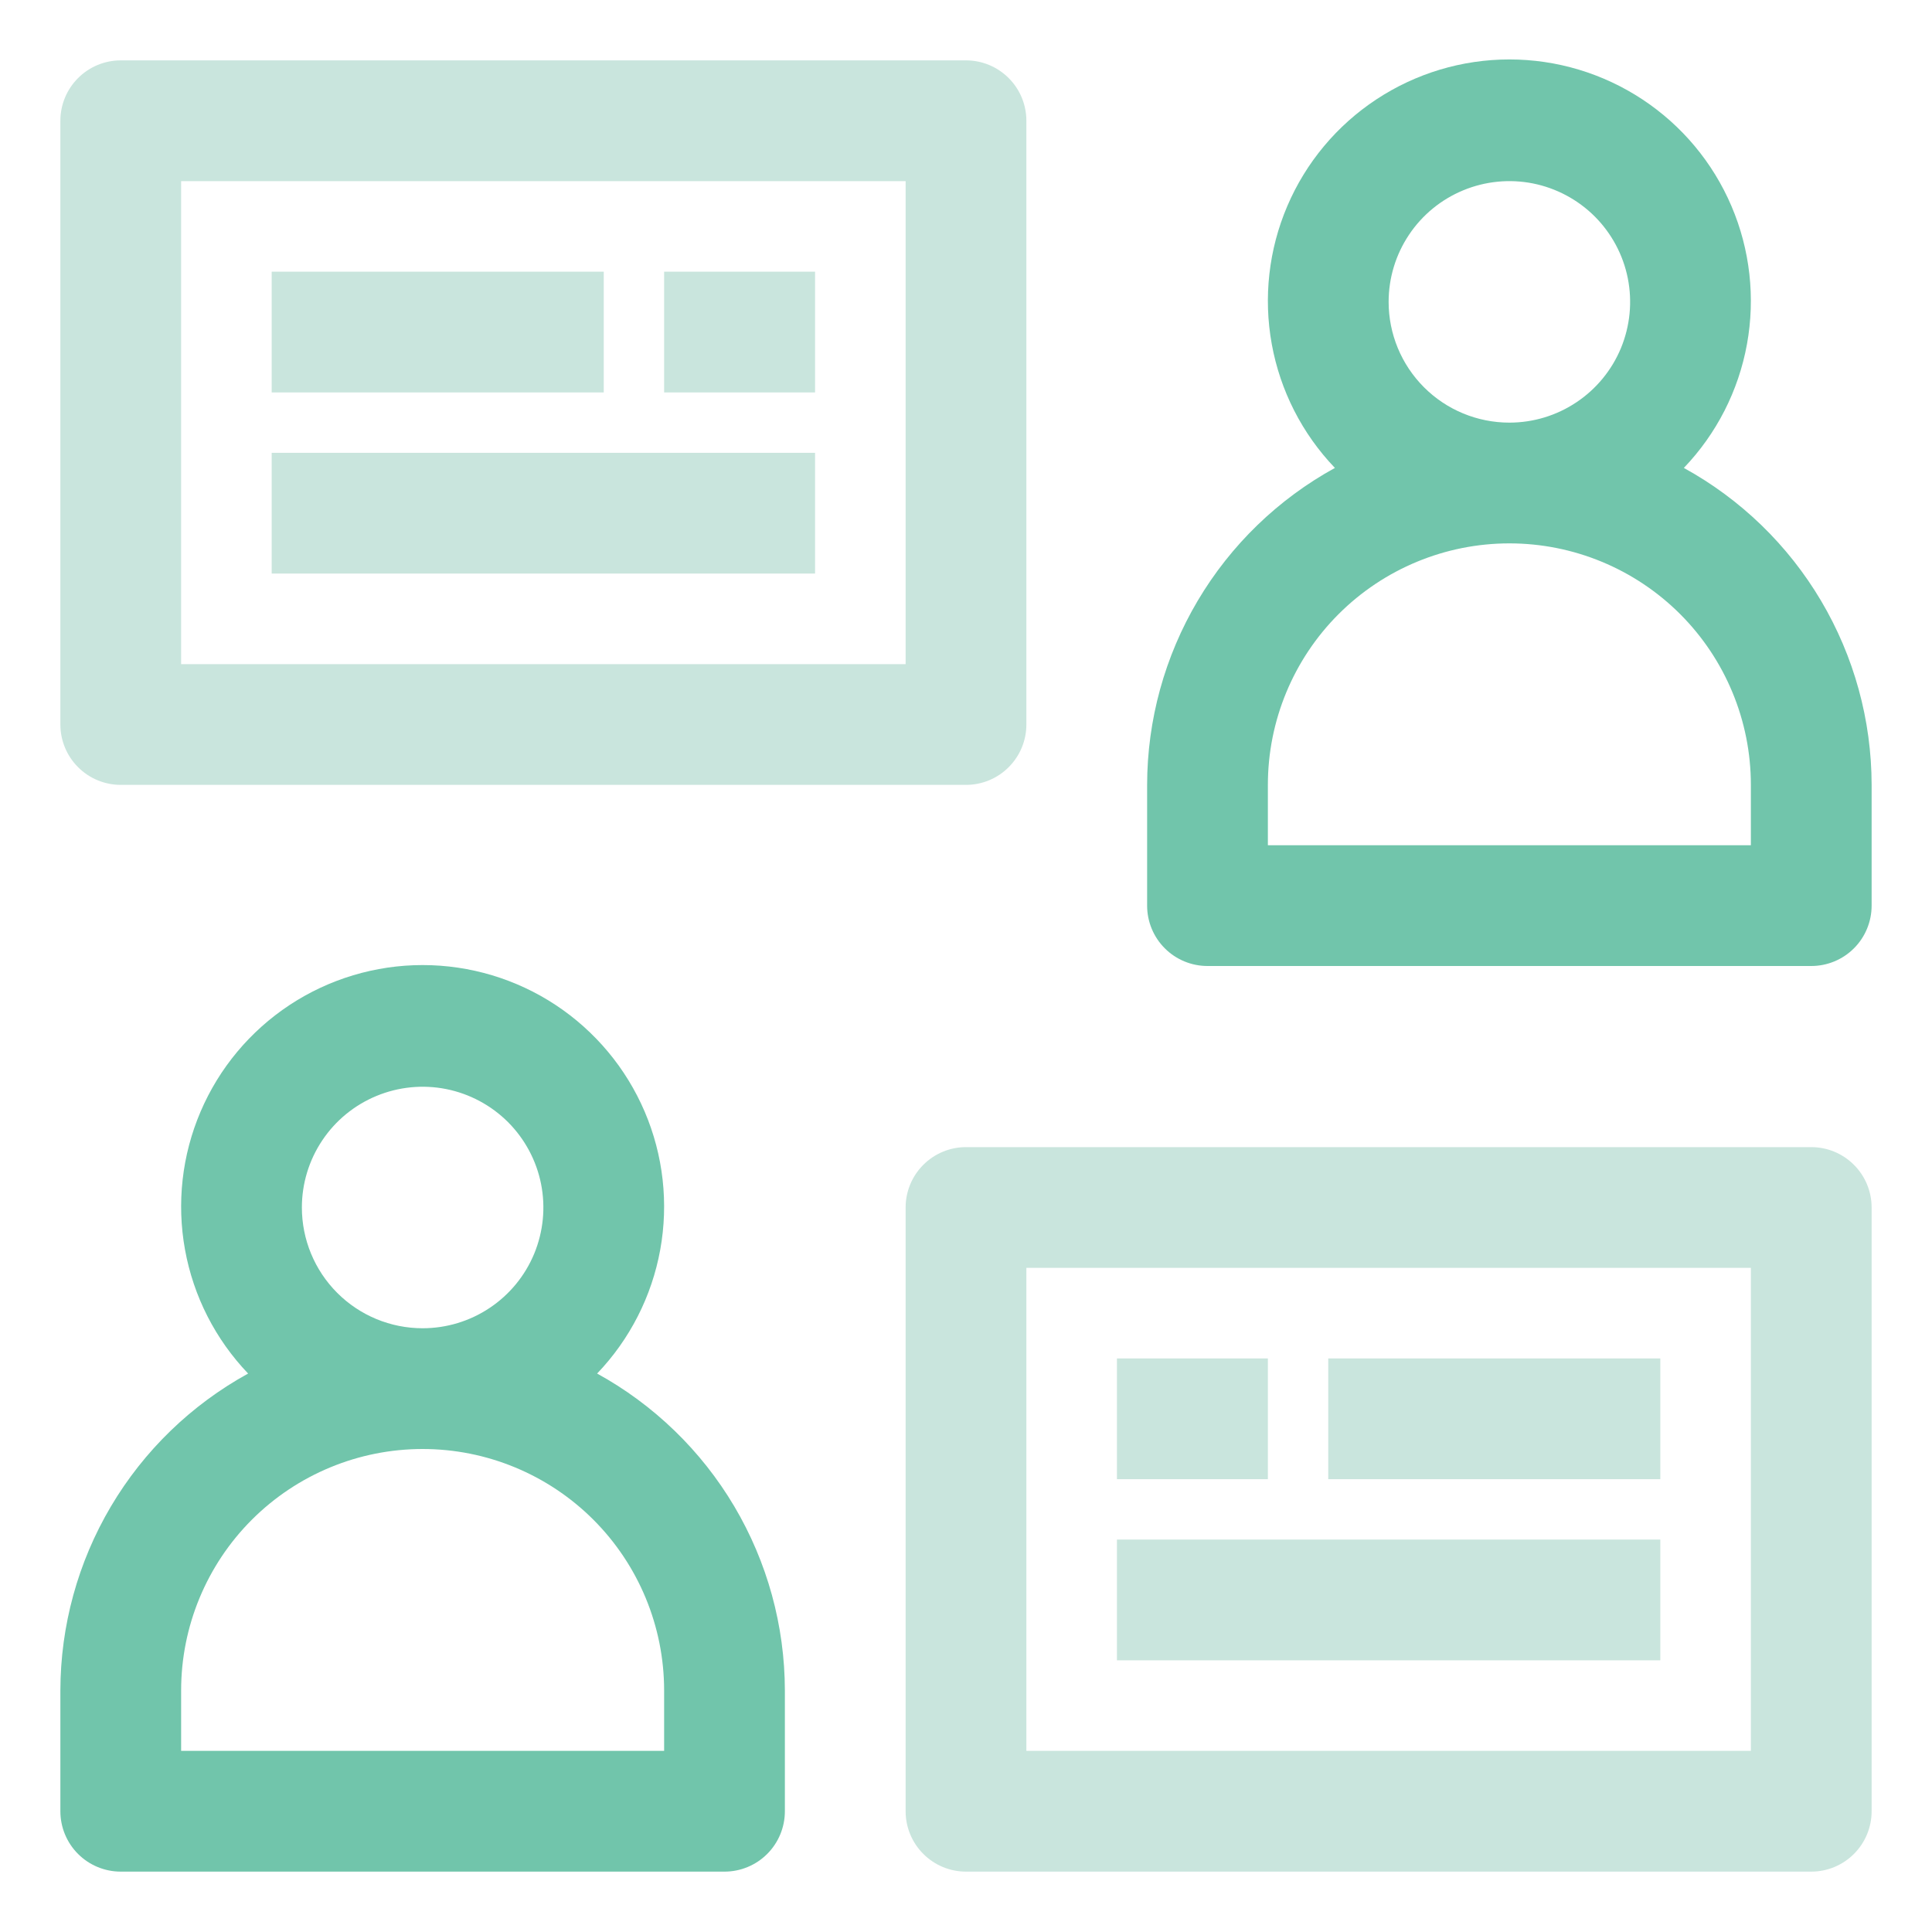<svg width="56" height="56" viewBox="0 0 56 56" fill="none" xmlns="http://www.w3.org/2000/svg">
<path d="M17.308 39.813C18.256 38.822 18.892 37.575 19.137 36.225C19.382 34.876 19.226 33.484 18.687 32.223C18.149 30.962 17.251 29.887 16.107 29.131C14.963 28.376 13.621 27.973 12.25 27.973C10.879 27.973 9.538 28.376 8.393 29.131C7.249 29.887 6.351 30.962 5.813 32.223C5.274 33.484 5.118 34.876 5.363 36.225C5.608 37.575 6.244 38.822 7.192 39.813C5.547 40.717 4.173 42.047 3.216 43.663C2.259 45.279 1.753 47.122 1.75 49V52.5C1.75 52.964 1.934 53.41 2.263 53.738C2.591 54.066 3.036 54.25 3.5 54.25H21C21.464 54.25 21.909 54.066 22.237 53.738C22.566 53.41 22.75 52.964 22.75 52.5V49C22.747 47.122 22.241 45.279 21.284 43.663C20.327 42.047 18.953 40.717 17.308 39.813ZM8.75 35C8.75 34.308 8.955 33.631 9.34 33.056C9.724 32.48 10.271 32.032 10.911 31.767C11.55 31.502 12.254 31.432 12.933 31.567C13.612 31.703 14.235 32.036 14.725 32.525C15.214 33.015 15.548 33.639 15.683 34.317C15.818 34.996 15.748 35.7 15.484 36.34C15.219 36.979 14.77 37.526 14.194 37.91C13.619 38.295 12.942 38.5 12.25 38.5C11.322 38.5 10.431 38.132 9.775 37.475C9.119 36.819 8.75 35.928 8.75 35ZM19.25 50.75H5.25V49C5.25 47.144 5.987 45.363 7.3 44.05C8.613 42.738 10.393 42 12.25 42C14.107 42 15.887 42.738 17.2 44.05C18.512 45.363 19.25 47.144 19.25 49V50.75Z" fill="#71C5AB"/>
<path d="M52.5 33.25H28C27.536 33.25 27.091 33.434 26.763 33.763C26.434 34.091 26.25 34.536 26.25 35V52.5C26.25 52.964 26.434 53.409 26.763 53.737C27.091 54.066 27.536 54.25 28 54.25H52.5C52.964 54.25 53.409 54.066 53.737 53.737C54.066 53.409 54.25 52.964 54.25 52.5V35C54.25 34.536 54.066 34.091 53.737 33.763C53.409 33.434 52.964 33.25 52.5 33.25ZM50.75 50.75H29.75V36.75H50.75V50.75Z" fill="#C9E5DD"/>
<path d="M38.5 39.375H48.125V42.875H38.5V39.375Z" fill="#C9E5DD"/>
<path d="M32.375 39.375H36.75V42.875H32.375V39.375Z" fill="#C9E5DD"/>
<path d="M32.375 44.625H48.125V48.125H32.375V44.625Z" fill="#C9E5DD"/>
<path d="M48.807 13.563C49.756 12.572 50.392 11.325 50.637 9.975C50.882 8.626 50.726 7.234 50.187 5.973C49.649 4.712 48.751 3.637 47.607 2.882C46.462 2.126 45.121 1.723 43.75 1.723C42.379 1.723 41.038 2.126 39.893 2.882C38.749 3.637 37.851 4.712 37.313 5.973C36.774 7.234 36.618 8.626 36.863 9.975C37.108 11.325 37.744 12.572 38.693 13.563C37.047 14.467 35.673 15.797 34.716 17.413C33.759 19.029 33.252 20.872 33.25 22.75V26.25C33.25 26.714 33.434 27.16 33.763 27.488C34.091 27.816 34.536 28 35 28H52.5C52.964 28 53.409 27.816 53.737 27.488C54.066 27.16 54.25 26.714 54.25 26.25V22.75C54.248 20.872 53.741 19.029 52.784 17.413C51.827 15.797 50.453 14.467 48.807 13.563ZM40.25 8.75C40.25 8.058 40.455 7.381 40.84 6.806C41.224 6.23 41.771 5.782 42.411 5.517C43.05 5.252 43.754 5.182 44.433 5.317C45.112 5.453 45.735 5.786 46.225 6.275C46.714 6.765 47.048 7.388 47.183 8.067C47.318 8.746 47.248 9.45 46.984 10.09C46.719 10.729 46.27 11.276 45.694 11.66C45.119 12.045 44.442 12.25 43.75 12.25C42.822 12.25 41.931 11.882 41.275 11.225C40.619 10.569 40.25 9.678 40.25 8.75ZM50.75 24.5H36.75V22.75C36.75 20.894 37.487 19.113 38.8 17.8C40.113 16.488 41.894 15.75 43.75 15.75C45.606 15.75 47.387 16.488 48.7 17.8C50.013 19.113 50.75 20.894 50.75 22.75V24.5Z" fill="#71C5AB"/>
<path d="M3.5 22.75H28C28.464 22.75 28.909 22.566 29.237 22.237C29.566 21.909 29.75 21.464 29.75 21V3.5C29.75 3.036 29.566 2.591 29.237 2.263C28.909 1.934 28.464 1.75 28 1.75H3.5C3.036 1.75 2.591 1.934 2.263 2.263C1.934 2.591 1.75 3.036 1.75 3.5V21C1.75 21.464 1.934 21.909 2.263 22.237C2.591 22.566 3.036 22.75 3.5 22.75ZM5.25 5.25H26.25V19.25H5.25V5.25Z" fill="#C9E5DD"/>
<path d="M7.875 7.875H17.5V11.375H7.875V7.875Z" fill="#C9E5DD"/>
<path d="M19.25 7.875H23.625V11.375H19.25V7.875Z" fill="#C9E5DD"/>
<path d="M7.875 13.125H23.625V16.625H7.875V13.125Z" fill="#C9E5DD"/>
</svg>

